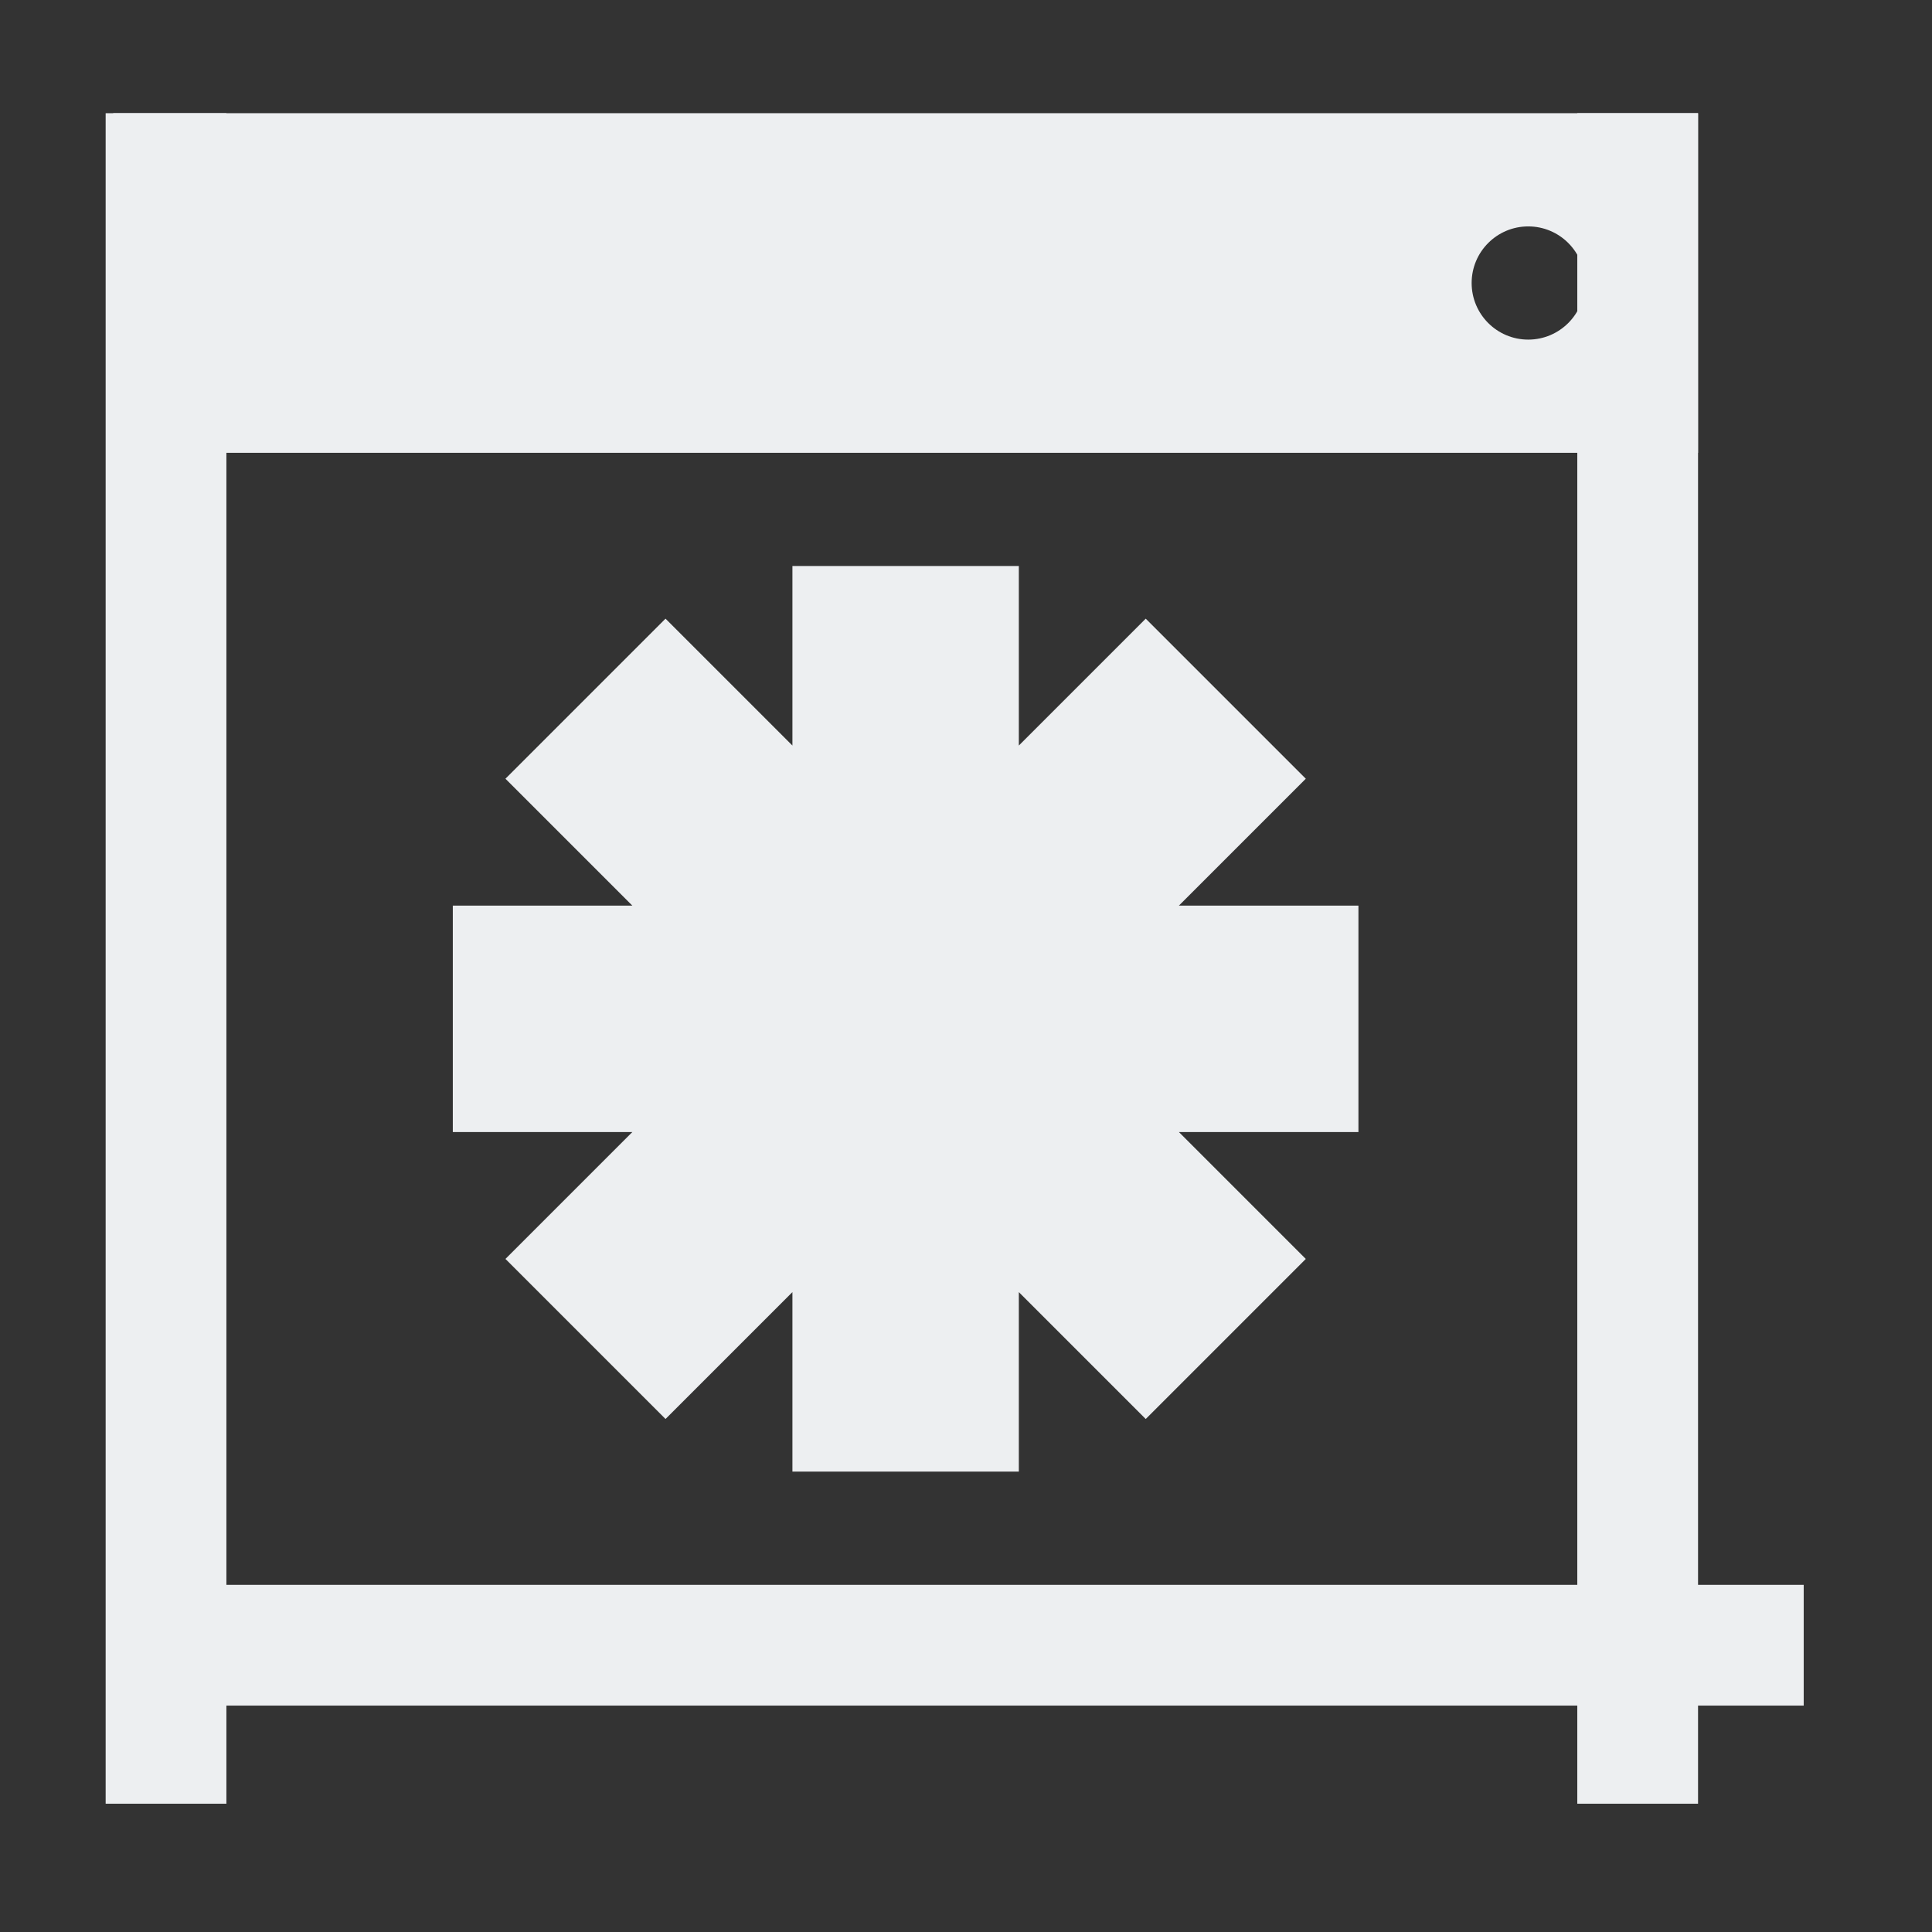 <?xml version="1.0" standalone="no"?>
<!DOCTYPE svg PUBLIC "-//W3C//DTD SVG 20010904//EN" "http://www.w3.org/TR/2001/REC-SVG-20010904/DTD/svg10.dtd">
<!-- Created using Karbon, part of Calligra: http://www.calligra.org/karbon -->
<svg xmlns="http://www.w3.org/2000/svg" xmlns:xlink="http://www.w3.org/1999/xlink" width="12.8pt" height="12.8pt">
<rect width="100%" height="100%" fill="#333333" stroke="none"/>
<defs/>
<g id="layer0">
  <g id="layer1" transform="translate(0.375, 0.375)" fill="none">
   <path id="rect3352" transform="translate(0.625, 0.625)" fill="#edeff1" fill-rule="evenodd" d="M0 0L0 3L14 3L14 0ZM12.5 1C12.776 1 13 1.224 13 1.5C13 1.776 12.776 2 12.5 2C12.224 2 12 1.776 12 1.5C12 1.224 12.224 1 12.5 1Z"/>
   <rect id="rect4154" transform="matrix(0 1 -1 0 1.625 0.625)" fill="#edeff1" fill-rule="evenodd" width="11.2pt" height="0.8pt"/>
   <rect id="rect4165" transform="translate(0.625, 13.625)" fill="#edeff1" fill-rule="evenodd" width="11.2pt" height="0.8pt"/>
   <rect id="rect4176" transform="matrix(0 1 -1 0 14.625 0.625)" fill="#edeff1" fill-rule="evenodd" width="11.2pt" height="0.8pt"/>
  </g>
  <path id="rect6749" transform="translate(4, 5)" fill="#edeff1" d="M3 0L3 1.586L1.879 0.465L0.465 1.879L1.586 3L0 3L0 5L1.586 5L0.465 6.121L1.879 7.535L3 6.414L3 8L5 8L5 6.414L6.121 7.535L7.535 6.121L6.414 5L8 5L8 3L6.414 3L7.535 1.879L6.121 0.465L5 1.586L5 0Z"/>
 </g>
</svg>
